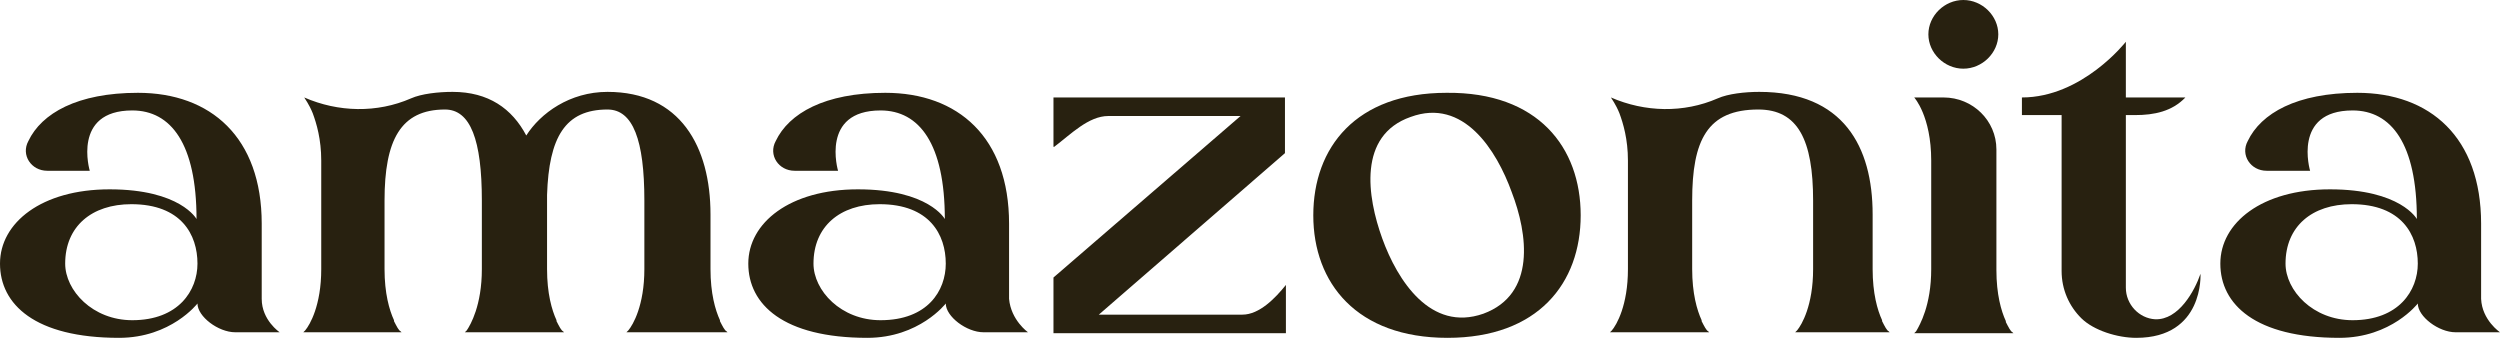 <svg width="185" height="25" viewBox="0 0 185 25" fill="none" xmlns="http://www.w3.org/2000/svg">
<path d="M20.695 24.588H17.409C16.151 24.588 14.613 23.42 14.613 22.459C14.613 22.459 12.655 25 8.81 25C2.587 25 0 22.527 0 19.506C0 16.483 3.076 14.011 8.11 14.011C13.354 14.011 14.543 16.209 14.543 16.209C14.543 10.646 12.655 8.173 9.788 8.173C5.314 8.173 6.642 12.637 6.642 12.637H3.496C2.307 12.637 1.538 11.47 2.098 10.44C3.076 8.379 5.733 6.868 10.208 6.868C15.591 6.868 19.367 10.165 19.367 16.552V22.115C19.367 23.695 20.695 24.588 20.695 24.588ZM14.613 19.506C14.613 17.376 13.424 15.11 9.718 15.11C6.782 15.11 4.824 16.758 4.824 19.506C4.824 21.497 6.852 23.695 9.788 23.695C13.214 23.695 14.613 21.497 14.613 19.506Z" fill="#282110"/>
<path d="M47.683 19.918V14.835C47.683 10.371 46.844 8.104 44.956 8.104C41.81 8.104 40.622 10.165 40.482 14.423V19.918C40.482 21.703 40.831 22.939 41.181 23.695V23.764C41.391 24.176 41.531 24.451 41.67 24.519L41.74 24.588H34.399L34.539 24.451C34.819 24.038 35.657 22.596 35.657 19.918V14.835C35.657 10.371 34.819 8.104 32.931 8.104C29.645 8.104 28.456 10.371 28.456 14.835V19.918C28.456 21.703 28.806 22.939 29.155 23.695V23.764C29.365 24.176 29.505 24.451 29.645 24.519L29.715 24.588H22.443L22.583 24.451C22.933 24.038 23.772 22.596 23.772 19.918V11.882C23.772 10.302 23.422 9.135 23.142 8.379C22.863 7.692 22.583 7.349 22.513 7.212C25.03 8.31 27.897 8.379 30.414 7.28C31.183 6.937 32.441 6.799 33.49 6.799C36.147 6.799 37.895 8.036 38.944 10.027C39.992 8.379 42.16 6.799 44.956 6.799C50.34 6.799 52.577 10.852 52.577 15.865V19.918C52.577 21.703 52.927 22.939 53.277 23.695V23.764C53.486 24.176 53.626 24.451 53.766 24.519L53.836 24.588H46.355L46.495 24.451C46.844 24.038 47.683 22.596 47.683 19.918Z" fill="#282110"/>
<path d="M76.07 24.588H72.783C71.525 24.588 69.987 23.42 69.987 22.459C69.987 22.459 68.029 25 64.184 25C57.961 25 55.374 22.527 55.374 19.506C55.374 16.483 58.45 14.011 63.484 14.011C68.728 14.011 69.917 16.209 69.917 16.209C69.917 10.646 68.029 8.173 65.162 8.173C60.688 8.173 62.016 12.637 62.016 12.637H58.8C57.611 12.637 56.842 11.47 57.402 10.44C58.381 8.379 61.037 6.868 65.512 6.868C70.896 6.868 74.671 10.165 74.671 16.552V22.115C74.811 23.695 76.07 24.588 76.07 24.588ZM69.987 19.506C69.987 17.376 68.798 15.11 65.093 15.11C62.156 15.11 60.198 16.758 60.198 19.506C60.198 21.497 62.226 23.695 65.162 23.695C68.658 23.695 69.987 21.497 69.987 19.506Z" fill="#282110"/>
<path d="M95.157 21.085V24.657H77.957V20.536L91.801 8.585H82.013C80.544 8.585 79.216 9.959 78.027 10.852C77.957 10.92 77.957 10.852 77.957 10.783V7.212H95.087V11.332L81.313 23.283H91.941C93.199 23.283 94.388 22.047 95.157 21.085Z" fill="#282110"/>
<path d="M116.971 15.934C116.971 20.948 113.825 25 107.113 25C100.401 25 97.184 20.948 97.184 15.934C97.184 10.92 100.331 6.868 107.043 6.868C113.825 6.799 116.971 10.92 116.971 15.934ZM111.867 14.217C110.748 11.126 108.301 7.212 104.386 8.654C100.471 10.027 101.17 14.56 102.288 17.651C103.407 20.742 105.854 24.588 109.769 23.214C113.685 21.772 113.056 17.308 111.867 14.217Z" fill="#282110"/>
<path d="M134.17 19.918V14.835C134.17 10.371 133.052 8.104 130.115 8.104C126.34 8.104 125.221 10.371 125.221 14.835V19.918C125.221 21.703 125.571 22.939 125.92 23.695V23.764C126.13 24.176 126.27 24.451 126.41 24.519L126.48 24.588H119.138L119.278 24.451C119.628 24.038 120.467 22.596 120.467 19.918V11.882C120.467 10.302 120.117 9.135 119.837 8.379C119.558 7.692 119.278 7.349 119.208 7.212C121.725 8.31 124.592 8.379 127.109 7.28C127.878 6.937 129.136 6.799 130.185 6.799C136.408 6.799 138.575 10.852 138.575 15.865V19.918C138.575 21.703 138.925 22.939 139.274 23.695V23.764C139.484 24.176 139.624 24.451 139.764 24.519L139.834 24.588H132.842L132.982 24.451C133.331 24.038 134.17 22.596 134.17 19.918Z" fill="#282110"/>
<path d="M142.91 19.918V11.882C142.91 8.585 141.651 7.212 141.651 7.212H143.819C145.986 7.212 147.734 8.929 147.734 11.058V19.986C147.734 21.772 148.084 23.008 148.433 23.764V23.832C148.643 24.244 148.783 24.519 148.923 24.588L148.993 24.657H141.651L141.791 24.519C142.071 24.038 142.91 22.596 142.91 19.918ZM142.7 2.541C142.7 1.168 143.889 0 145.287 0C146.686 0 147.874 1.168 147.874 2.541C147.874 3.915 146.686 5.082 145.287 5.082C143.889 5.082 142.7 3.915 142.7 2.541Z" fill="#282110"/>
<path d="M158.082 25C156.684 25 154.936 24.451 154.027 23.558C153.118 22.665 152.559 21.429 152.559 20.055V8.516H149.622V7.212C154.097 7.212 157.313 3.091 157.313 3.091V7.212H161.718C160.739 8.242 159.41 8.516 158.012 8.516H157.313V21.291C157.313 22.527 158.292 23.558 159.48 23.626C161.228 23.695 162.417 21.497 162.836 20.261C162.836 20.261 163.116 25 158.082 25Z" fill="#282110"/>
<path d="M185 24.588H181.714C180.455 24.588 178.917 23.42 178.917 22.459C178.917 22.459 176.96 25 173.114 25C166.891 25 164.305 22.527 164.305 19.506C164.305 16.483 167.381 14.011 172.415 14.011C177.659 14.011 178.847 16.209 178.847 16.209C178.847 10.646 176.96 8.173 174.093 8.173C169.618 8.173 170.947 12.637 170.947 12.637H167.73C166.542 12.637 165.773 11.47 166.332 10.44C167.311 8.379 169.968 6.868 174.443 6.868C179.826 6.868 183.602 10.165 183.602 16.552V22.115C183.672 23.695 185 24.588 185 24.588ZM178.917 19.506C178.917 17.376 177.729 15.11 174.023 15.11C171.086 15.11 169.129 16.758 169.129 19.506C169.129 21.497 171.156 23.695 174.093 23.695C177.519 23.695 178.917 21.497 178.917 19.506Z" fill="#282110"/>
</svg>
